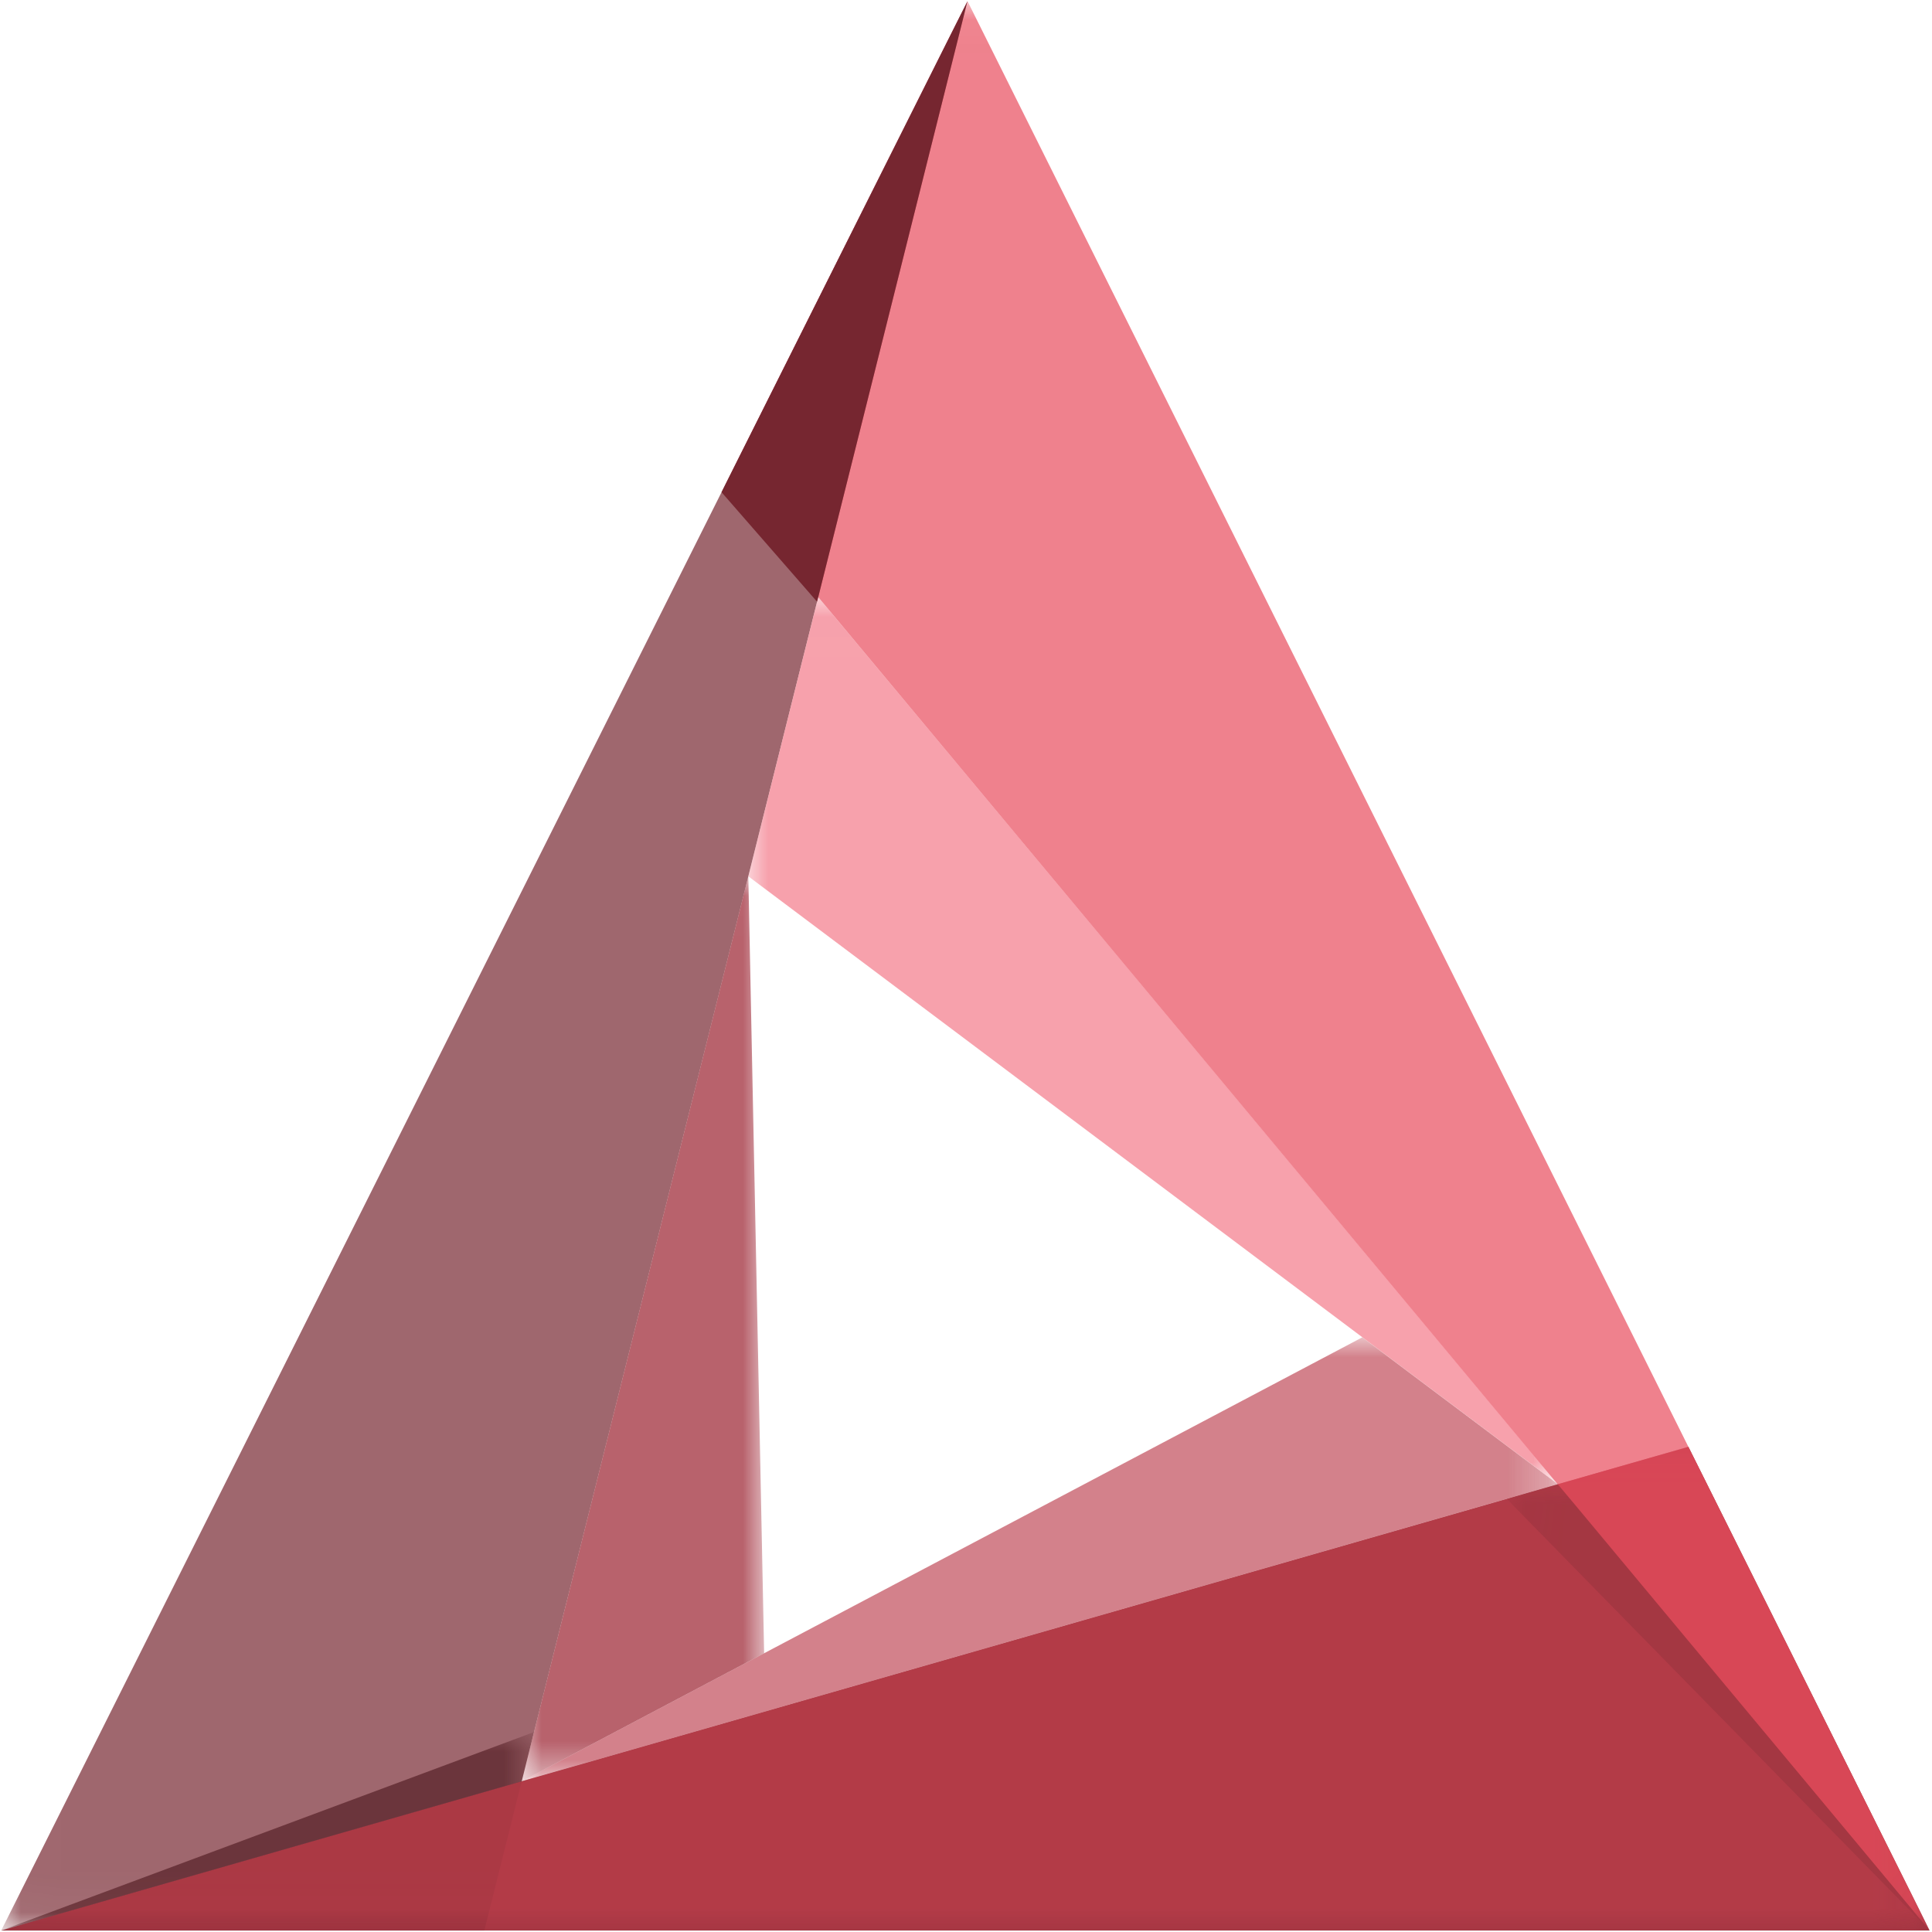 <svg width="48" height="48" viewBox="0 0 48 48" xmlns="http://www.w3.org/2000/svg" xmlns:xlink="http://www.w3.org/1999/xlink"><title>emblem</title><defs><path id="a" d="M.009.023h24.006v47.933H.009z"/><path id="c" d="M.009.036h47.91v12.017H.009z"/><path id="e" d="M.025.023h29.927v47.933H.025z"/><path id="g" d="M.043.008h10.506v11.089H.043z"/><path id="i" d="M.009.013h13.238v4.931H.009z"/><path id="k" d="M.005.013h.502v.602H.005z"/><path id="m" d="M.005.013h20.113v22.038H.005z"/><path id="o" d="M.004.003h25.744v11.031H.004z"/><path id="q" d="M.004.019h6.023v22.485H.004z"/></defs><g fill="none" fill-rule="evenodd"><path d="M47.94 47.963l-5.992-12.017L.03 47.963h47.91z" fill="#99323E"/><g transform="translate(.021 .007)" opacity=".7"><mask id="b" fill="#fff"><use xlink:href="#a"/></mask><path d="M.009 47.956L24.015.023 12.012 47.956H.009z" fill="#762630" mask="url(#b)"/></g><g transform="translate(.021 35.91)" opacity=".7"><mask id="d" fill="#fff"><use xlink:href="#c"/></mask><path d="M47.919 12.053L41.926.036.01 12.053h47.91z" fill="#BE3F4C" mask="url(#d)"/></g><g transform="translate(17.988 .007)" opacity=".7"><mask id="f" fill="#fff"><use xlink:href="#e"/></mask><path d="M6.049.023L.025 12.05l29.927 35.906L6.05.023z" fill="#E84C5C" mask="url(#f)"/></g><g transform="translate(37.391 36.866)" opacity=".7"><mask id="h" fill="#fff"><use xlink:href="#g"/></mask><path d="M1.314.008l9.235 11.09L.043.372l1.27-.365z" fill="#9E3440" mask="url(#h)"/></g><g transform="translate(.021 43.019)" opacity=".7"><mask id="j" fill="#fff"><use xlink:href="#i"/></mask><path d="M.009 4.944L12.94 1.237l.307-1.224L.009 4.944z" fill="#562026" mask="url(#j)"/></g><path d="M20.3 14.95L24.036.03l-6.11 12.198L20.3 14.95z" fill="#762630"/><g transform="translate(20.323 14.822)" opacity=".7"><mask id="l" fill="#fff"><use xlink:href="#k"/></mask><path d="M.005.013l.502.602" fill="#D04553" mask="url(#l)"/></g><g transform="translate(18.587 14.822)" opacity=".7"><mask id="n" fill="#fff"><use xlink:href="#m"/></mask><path d="M1.742.013L.005 6.95 20.12 22.05 1.742.013z" fill="#F37989" mask="url(#n)"/></g><g transform="translate(12.957 33.222)" opacity=".7"><mask id="p" fill="#fff"><use xlink:href="#o"/></mask><path d="M.004 11.034L20.888.004l4.86 3.648L.004 11.034z" fill="#C04C5A" mask="url(#p)"/></g><g transform="translate(12.957 21.752)" opacity=".7"><mask id="r" fill="#fff"><use xlink:href="#q"/></mask><path d="M5.635.019l.393 19.303-6.024 3.182L5.634.02z" fill="#9A1F2E" mask="url(#r)"/></g></g></svg>